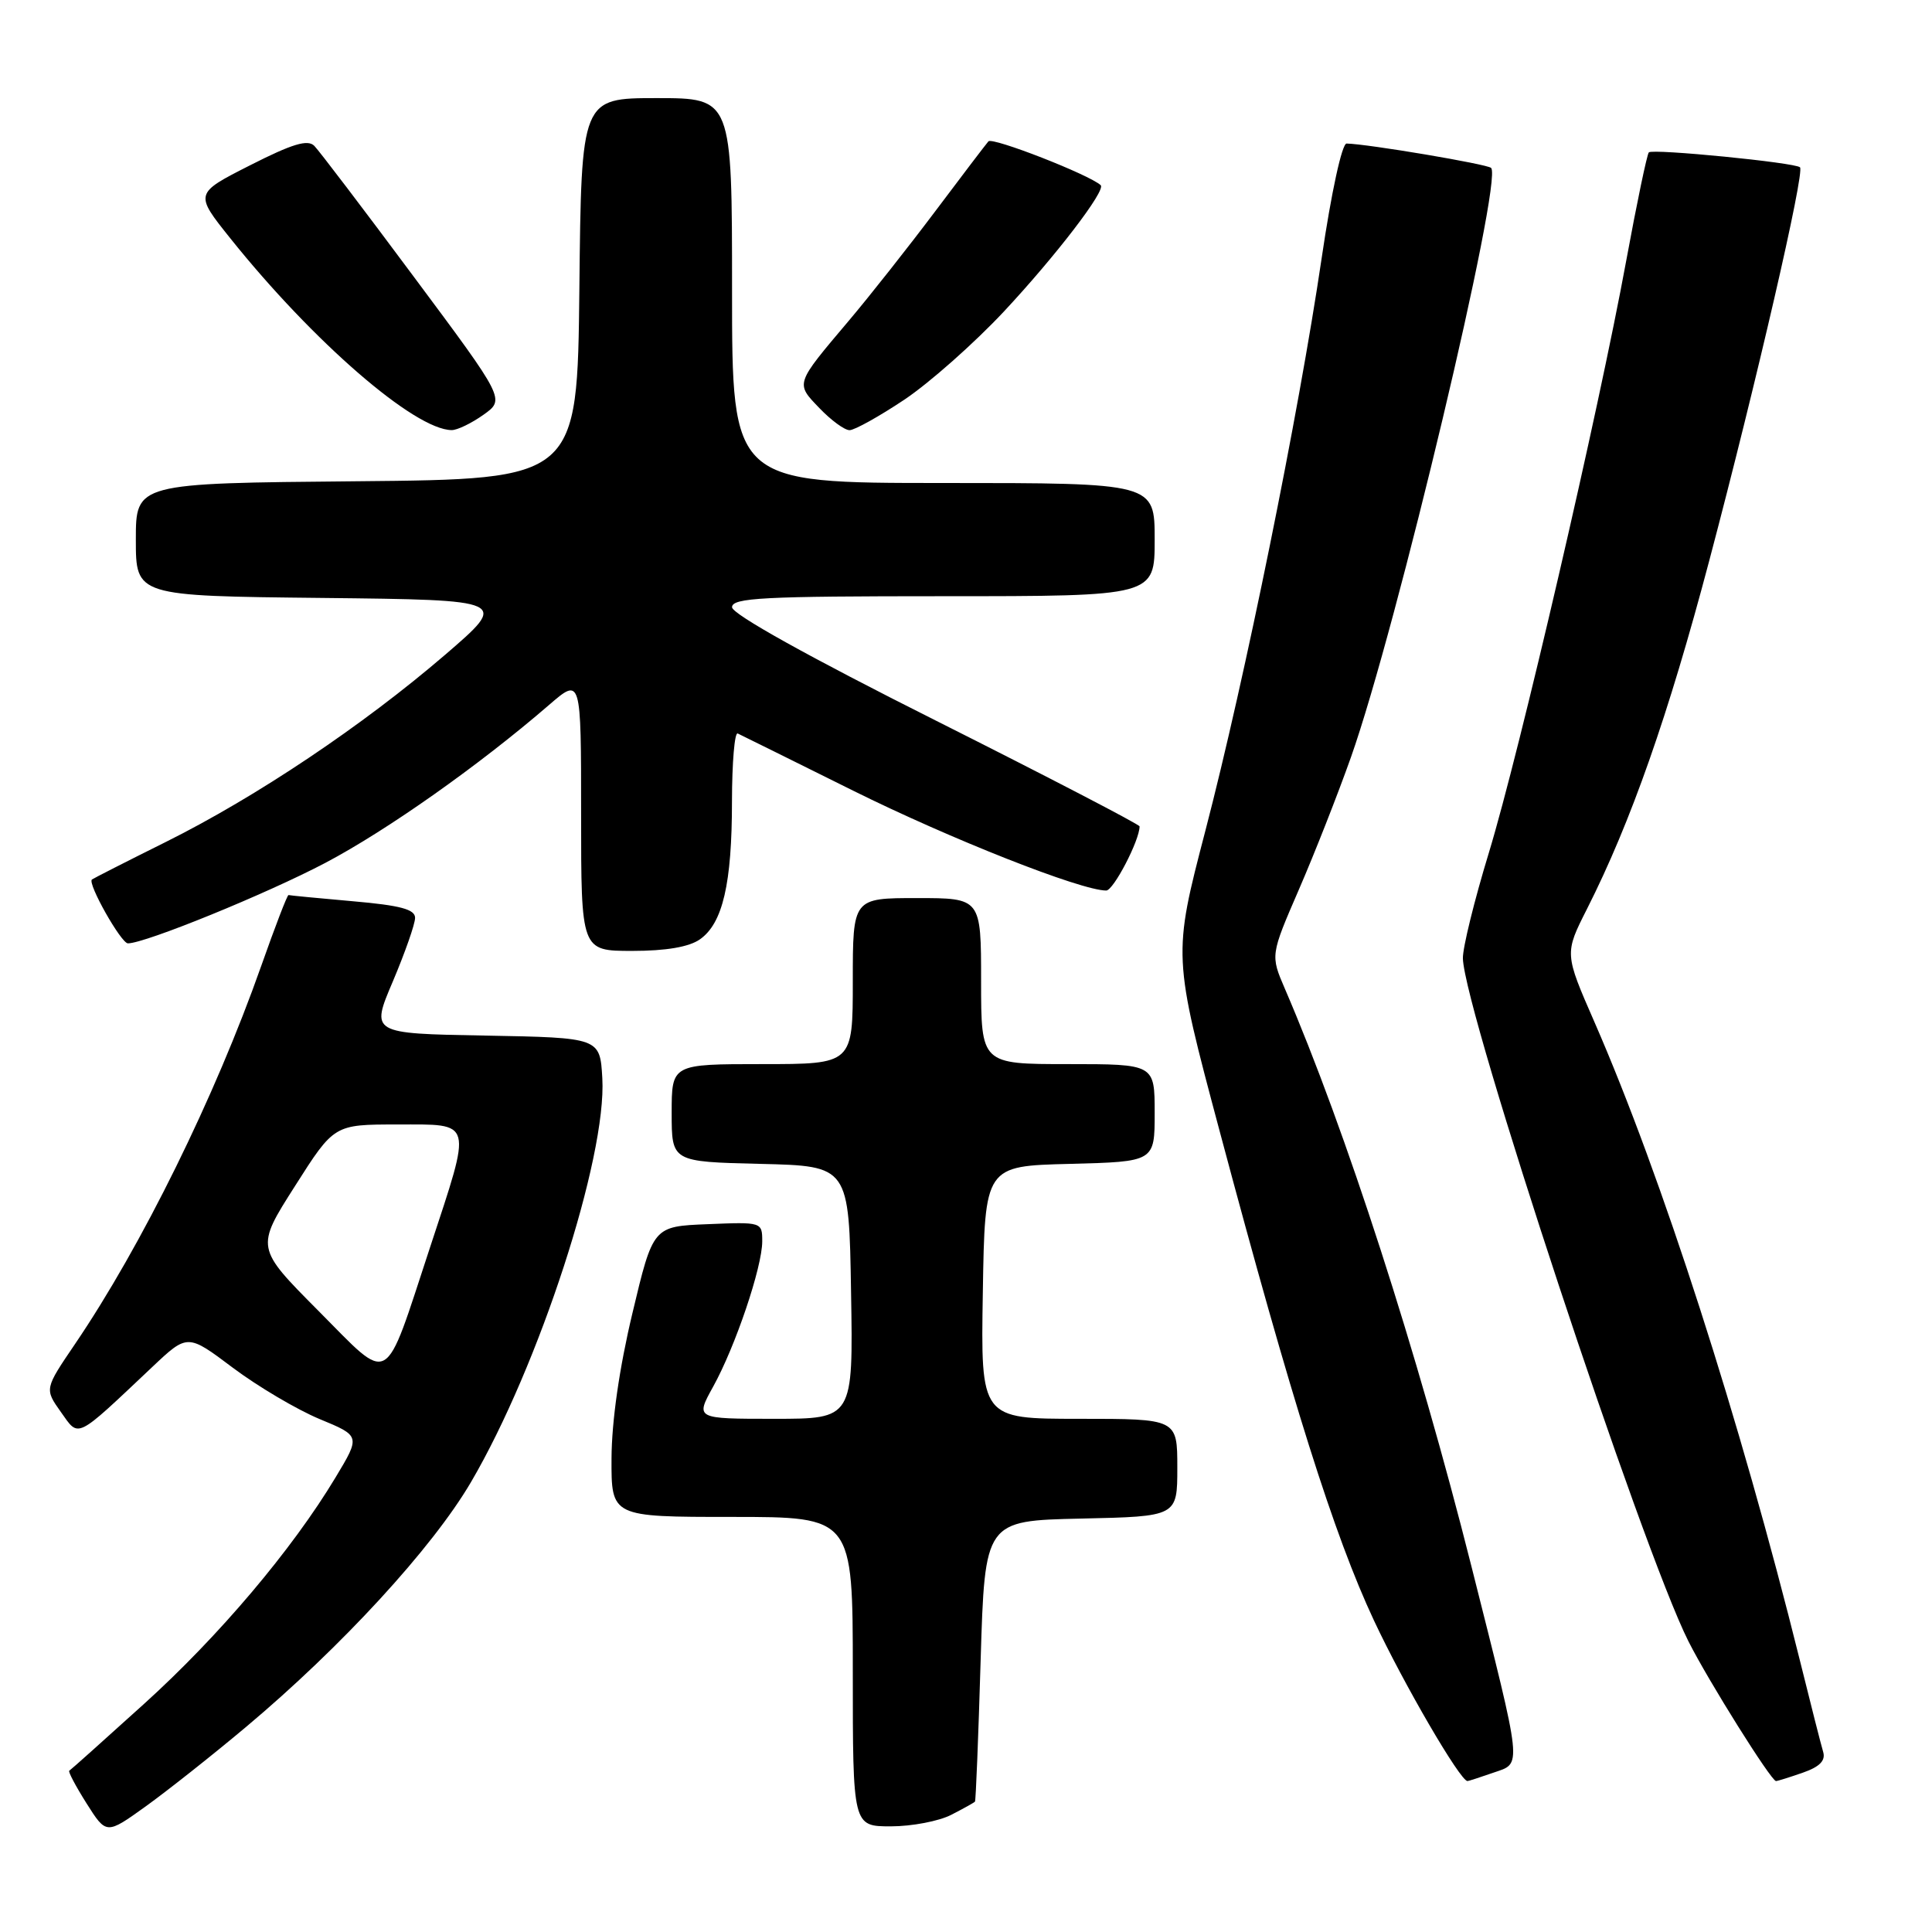 <?xml version="1.0" encoding="UTF-8" standalone="no"?>
<!DOCTYPE svg PUBLIC "-//W3C//DTD SVG 1.1//EN" "http://www.w3.org/Graphics/SVG/1.1/DTD/svg11.dtd" >
<svg xmlns="http://www.w3.org/2000/svg" xmlns:xlink="http://www.w3.org/1999/xlink" version="1.1" viewBox="0 0 256 256">
 <g >
 <path fill="currentColor"
d=" M 32.54 228.88 C 45.22 218.25 57.29 205.12 62.40 196.40 C 71.41 181.04 80.41 153.36 79.81 142.87 C 79.50 137.50 79.50 137.50 64.31 137.22 C 49.11 136.95 49.11 136.95 52.06 130.03 C 53.67 126.22 55.00 122.44 55.00 121.62 C 55.00 120.49 53.06 119.97 46.75 119.42 C 42.21 119.02 38.38 118.65 38.23 118.60 C 38.08 118.54 36.45 122.78 34.61 128.00 C 28.51 145.31 18.77 165.09 9.94 178.09 C 5.90 184.04 5.90 184.04 8.06 187.09 C 10.52 190.54 9.87 190.86 20.18 181.13 C 24.85 176.72 24.85 176.72 30.86 181.24 C 34.17 183.72 39.33 186.77 42.32 188.02 C 47.77 190.27 47.77 190.27 44.46 195.77 C 38.70 205.35 29.00 216.81 19.09 225.77 C 13.82 230.54 9.36 234.53 9.18 234.63 C 9.00 234.73 10.03 236.68 11.47 238.96 C 14.09 243.10 14.09 243.10 19.30 239.36 C 22.16 237.30 28.12 232.59 32.54 228.88 Z  M 126.05 240.47 C 127.67 239.64 129.09 238.85 129.19 238.72 C 129.30 238.60 129.64 230.18 129.94 220.00 C 130.50 201.50 130.50 201.50 143.25 201.22 C 156.00 200.94 156.00 200.94 156.00 194.47 C 156.00 188.00 156.00 188.00 142.98 188.00 C 129.95 188.00 129.95 188.00 130.23 171.25 C 130.50 154.50 130.50 154.50 141.75 154.22 C 153.00 153.93 153.00 153.93 153.00 147.47 C 153.00 141.00 153.00 141.00 141.50 141.00 C 130.00 141.00 130.00 141.00 130.00 130.00 C 130.00 119.00 130.00 119.00 121.50 119.00 C 113.00 119.00 113.00 119.00 113.00 130.00 C 113.00 141.00 113.00 141.00 101.00 141.00 C 89.00 141.00 89.00 141.00 89.00 147.47 C 89.00 153.94 89.00 153.94 100.75 154.22 C 112.50 154.50 112.50 154.50 112.77 171.25 C 113.05 188.00 113.05 188.00 102.59 188.00 C 92.14 188.00 92.14 188.00 94.49 183.75 C 97.44 178.43 101.00 167.89 101.00 164.49 C 101.00 161.93 100.95 161.91 93.77 162.21 C 86.54 162.50 86.54 162.50 83.80 174.00 C 82.06 181.27 81.05 188.35 81.03 193.25 C 81.00 201.00 81.00 201.00 97.00 201.00 C 113.00 201.00 113.00 201.00 113.00 221.50 C 113.00 242.00 113.00 242.00 118.05 242.00 C 120.83 242.00 124.43 241.31 126.05 240.47 Z  M 197.88 234.89 C 201.70 233.56 201.84 234.81 194.96 207.50 C 187.82 179.16 178.30 149.68 170.26 131.03 C 168.34 126.57 168.34 126.57 172.11 117.87 C 174.19 113.08 177.29 105.19 179.01 100.33 C 185.05 83.27 199.18 23.85 197.58 22.25 C 197.08 21.75 181.26 19.08 178.43 19.02 C 177.82 19.01 176.41 25.48 175.12 34.25 C 172.07 54.93 164.96 89.95 159.72 110.07 C 155.40 126.64 155.40 126.64 161.66 150.07 C 171.15 185.62 176.78 203.46 182.05 214.71 C 186.02 223.18 193.49 236.00 194.45 236.00 C 194.59 236.00 196.13 235.50 197.88 234.89 Z  M 238.88 234.89 C 241.12 234.11 241.92 233.29 241.58 232.14 C 241.31 231.24 239.92 225.78 238.49 220.00 C 230.58 188.15 220.18 155.82 211.27 135.42 C 207.30 126.34 207.30 126.34 210.29 120.43 C 216.10 108.94 221.06 94.80 226.49 74.27 C 232.75 50.61 239.16 22.82 238.51 22.17 C 237.88 21.54 218.99 19.68 218.48 20.19 C 218.24 20.43 216.89 26.89 215.48 34.56 C 211.79 54.68 201.36 99.59 197.28 113.00 C 195.35 119.33 193.80 125.62 193.84 127.00 C 194.04 134.05 217.54 205.20 223.73 217.49 C 226.37 222.73 234.69 236.00 235.33 236.00 C 235.53 236.00 237.13 235.50 238.88 234.89 Z  M 92.74 124.47 C 95.77 122.35 96.99 117.09 96.99 106.17 C 97.00 101.03 97.34 96.99 97.75 97.19 C 98.16 97.38 105.04 100.79 113.03 104.76 C 125.94 111.17 143.24 118.00 146.58 118.00 C 147.54 118.00 151.00 111.36 151.00 109.50 C 151.00 109.25 138.85 102.94 124.00 95.48 C 107.16 87.03 97.00 81.37 97.00 80.46 C 97.00 79.21 101.10 79.00 125.00 79.00 C 153.00 79.00 153.00 79.00 153.00 71.50 C 153.00 64.00 153.00 64.00 125.00 64.00 C 97.00 64.00 97.00 64.00 97.00 38.50 C 97.00 13.00 97.00 13.00 87.02 13.00 C 77.03 13.00 77.03 13.00 76.77 38.25 C 76.50 63.50 76.50 63.50 47.25 63.77 C 18.00 64.03 18.00 64.03 18.00 71.50 C 18.00 78.97 18.00 78.97 42.71 79.23 C 67.42 79.50 67.42 79.50 58.96 86.78 C 48.08 96.13 34.00 105.57 22.00 111.55 C 16.77 114.15 12.36 116.40 12.18 116.54 C 11.56 117.05 16.05 125.00 16.95 125.00 C 19.23 125.00 35.32 118.44 43.12 114.33 C 51.31 110.01 63.50 101.40 72.75 93.41 C 77.00 89.74 77.00 89.74 77.00 107.87 C 77.00 126.00 77.00 126.00 83.78 126.00 C 88.24 126.00 91.30 125.48 92.74 124.47 Z  M 64.06 54.96 C 66.93 52.92 66.93 52.92 54.86 36.71 C 48.23 27.79 42.28 19.97 41.65 19.33 C 40.78 18.44 38.73 19.06 33.14 21.90 C 25.77 25.64 25.77 25.64 30.51 31.57 C 41.48 45.28 54.95 56.96 59.85 56.99 C 60.59 57.00 62.48 56.08 64.06 54.96 Z  M 119.83 52.96 C 123.16 50.73 129.10 45.47 133.03 41.27 C 139.90 33.91 146.57 25.21 145.85 24.54 C 144.35 23.15 131.49 18.13 130.97 18.73 C 130.61 19.15 127.43 23.32 123.92 28.00 C 120.41 32.67 115.26 39.20 112.47 42.50 C 105.32 50.96 105.39 50.76 108.58 54.08 C 110.12 55.69 111.91 57.00 112.57 57.00 C 113.23 57.00 116.50 55.18 119.83 52.96 Z  M 42.16 173.66 C 33.88 165.33 33.88 165.33 39.08 157.17 C 44.27 149.00 44.27 149.00 52.64 149.00 C 62.80 149.00 62.59 148.24 56.98 165.29 C 50.77 184.14 51.93 183.48 42.16 173.66 Z "/>
</g>
</svg>